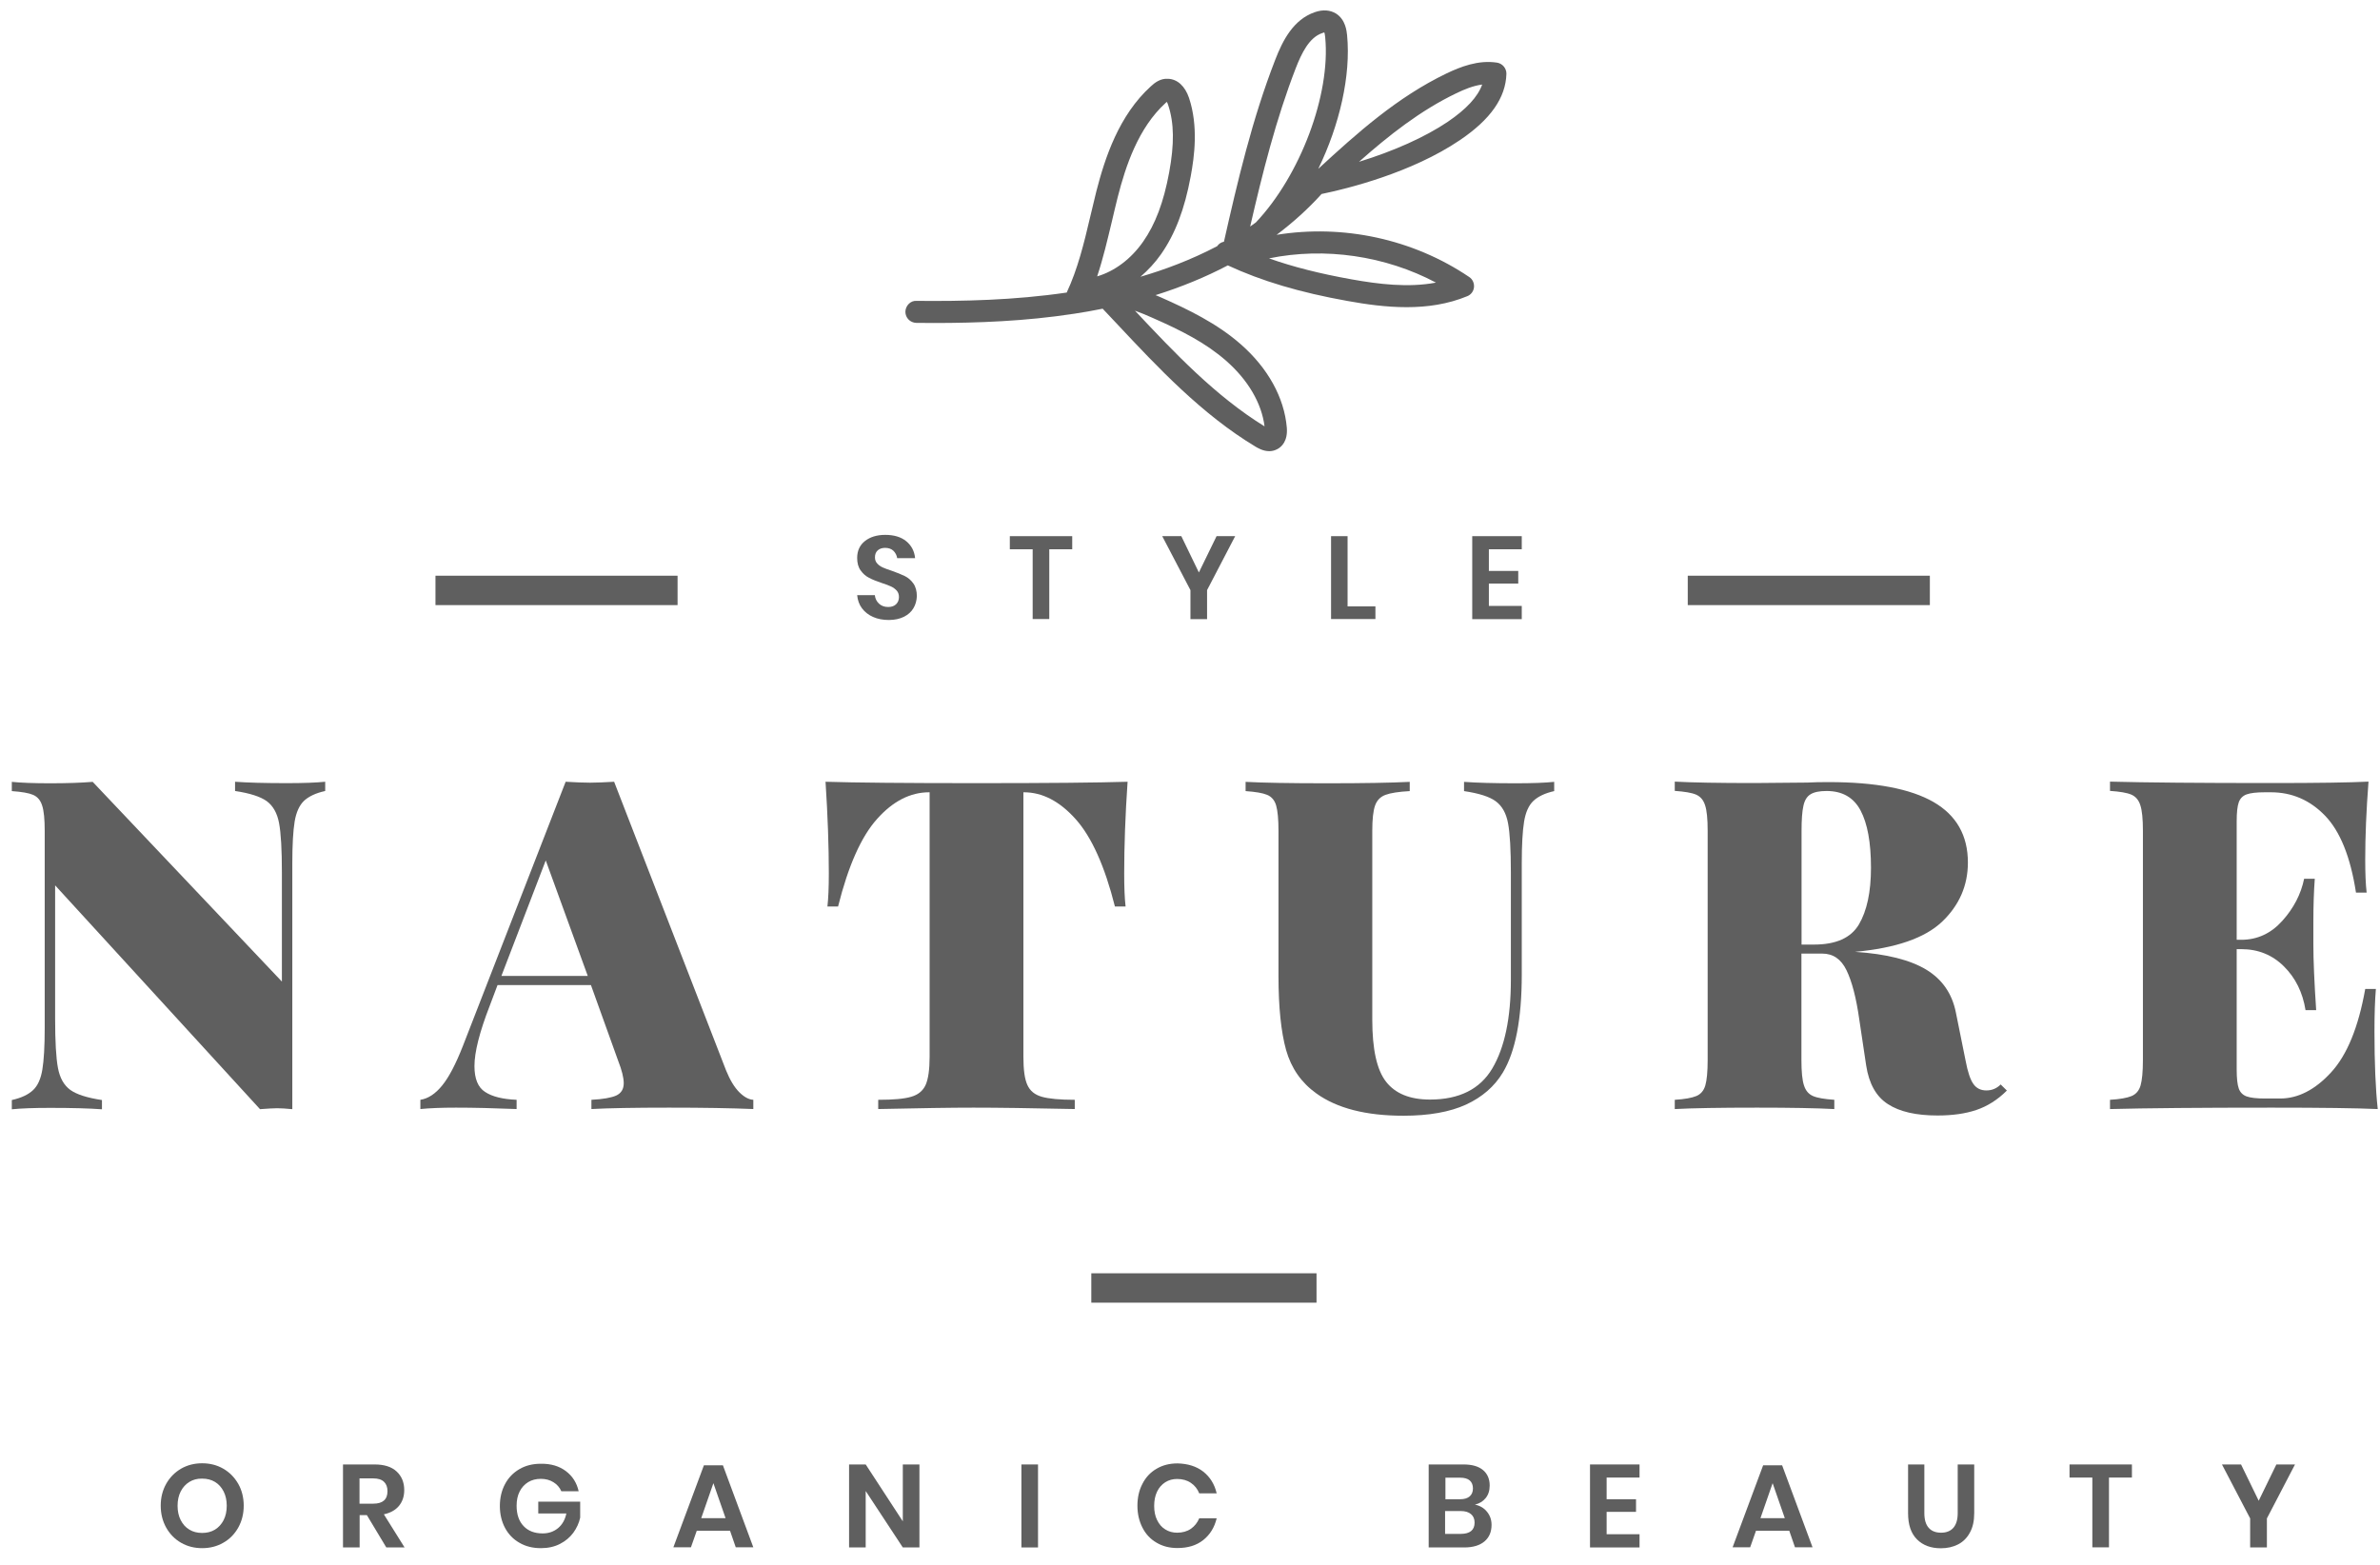 <svg width="111" height="73" viewBox="0 0 111 73" fill="none">
<g id="Group">
<g id="Group_2">
<path id="Vector" d="M42.603 28.365C42.505 28.534 42.357 28.666 42.166 28.764C41.97 28.862 41.735 28.917 41.456 28.917C41.183 28.917 40.938 28.873 40.719 28.775C40.506 28.682 40.332 28.545 40.201 28.371C40.069 28.196 39.999 27.988 39.977 27.759H40.801C40.818 27.918 40.883 28.049 40.992 28.152C41.102 28.256 41.243 28.311 41.424 28.311C41.582 28.311 41.708 28.267 41.795 28.18C41.882 28.092 41.926 27.983 41.926 27.846C41.926 27.726 41.893 27.628 41.822 27.546C41.751 27.47 41.664 27.404 41.56 27.355C41.456 27.306 41.309 27.251 41.123 27.191C40.883 27.109 40.687 27.033 40.534 26.951C40.381 26.875 40.25 26.76 40.141 26.607C40.031 26.46 39.977 26.263 39.977 26.023C39.977 25.69 40.097 25.428 40.337 25.237C40.577 25.046 40.894 24.947 41.287 24.947C41.697 24.947 42.024 25.046 42.264 25.242C42.505 25.439 42.647 25.701 42.679 26.034H41.844C41.822 25.897 41.762 25.783 41.669 25.69C41.577 25.602 41.445 25.553 41.282 25.553C41.14 25.553 41.025 25.591 40.938 25.668C40.85 25.744 40.807 25.854 40.807 25.996C40.807 26.11 40.839 26.203 40.91 26.279C40.976 26.356 41.063 26.416 41.167 26.465C41.271 26.514 41.413 26.563 41.593 26.623C41.844 26.711 42.041 26.793 42.199 26.869C42.357 26.946 42.488 27.06 42.597 27.213C42.707 27.366 42.761 27.568 42.761 27.814C42.75 28.016 42.701 28.201 42.603 28.365Z" fill="#5F5F5F"/>
<path id="Vector_2" d="M50.007 25.007V25.619H48.937V28.873H48.162V25.619H47.097V25.007H50.007Z" fill="#5F5F5F"/>
<path id="Vector_3" d="M57.607 25.007L56.296 27.524V28.878H55.521V27.524L54.205 25.007H55.095L55.914 26.7L56.739 25.007H57.607Z" fill="#5F5F5F"/>
<path id="Vector_4" d="M62.849 28.283H64.148V28.873H62.079V25.007H62.849V28.283Z" fill="#5F5F5F"/>
<path id="Vector_5" d="M69.439 25.624V26.629H70.809V27.219H69.439V28.261H70.973V28.878H68.663V25.007H70.973V25.619H69.439V25.624Z" fill="#5F5F5F"/>
</g>
<g id="Group_3">
<path id="Vector_6" d="M15.167 36.893C14.719 36.991 14.392 37.15 14.173 37.357C13.96 37.565 13.813 37.887 13.742 38.318C13.671 38.749 13.633 39.399 13.633 40.262V51.733C13.343 51.706 13.108 51.689 12.923 51.689C12.764 51.689 12.497 51.706 12.126 51.733L2.571 41.294V47.507C2.571 48.572 2.614 49.336 2.702 49.806C2.789 50.275 2.98 50.614 3.275 50.832C3.57 51.045 4.061 51.203 4.755 51.307V51.739C4.165 51.695 3.362 51.673 2.341 51.673C1.577 51.673 0.982 51.695 0.551 51.739V51.307C0.998 51.209 1.326 51.05 1.544 50.843C1.763 50.636 1.905 50.313 1.976 49.882C2.047 49.451 2.085 48.806 2.085 47.944V38.755C2.085 38.209 2.047 37.816 1.965 37.57C1.888 37.324 1.746 37.16 1.544 37.073C1.342 36.986 1.015 36.931 0.551 36.898V36.467C0.982 36.511 1.577 36.533 2.341 36.533C3.117 36.533 3.777 36.511 4.323 36.467L13.147 45.782V40.693C13.147 39.628 13.103 38.864 13.016 38.394C12.928 37.925 12.737 37.586 12.442 37.368C12.147 37.155 11.656 36.997 10.963 36.893V36.462C11.552 36.505 12.355 36.527 13.376 36.527C14.14 36.527 14.735 36.505 15.167 36.462V36.893Z" fill="#5F5F5F"/>
<path id="Vector_7" d="M34.478 50.941C34.702 51.165 34.921 51.285 35.134 51.296V51.727C34.096 51.684 32.791 51.662 31.208 51.662C29.57 51.662 28.363 51.684 27.583 51.727V51.296C28.129 51.269 28.516 51.198 28.746 51.094C28.975 50.985 29.09 50.794 29.09 50.521C29.09 50.264 29.002 49.915 28.833 49.483L27.561 45.946H23.204L22.838 46.917C22.363 48.14 22.128 49.074 22.128 49.724C22.128 50.313 22.292 50.718 22.625 50.93C22.958 51.149 23.444 51.269 24.094 51.296V51.727C23.018 51.684 22.074 51.662 21.265 51.662C20.588 51.662 20.037 51.684 19.606 51.727V51.296C19.966 51.242 20.305 51.018 20.621 50.63C20.938 50.242 21.26 49.626 21.593 48.774L26.381 36.462C26.84 36.489 27.222 36.505 27.523 36.505C27.812 36.505 28.183 36.489 28.642 36.462L33.861 49.92C34.047 50.379 34.255 50.718 34.478 50.941ZM27.413 45.52L25.453 40.131L23.384 45.52H27.413Z" fill="#5F5F5F"/>
<path id="Vector_8" d="M52.431 40.731C52.431 41.392 52.452 41.911 52.496 42.282H51.999C51.524 40.398 50.913 39.039 50.165 38.203C49.417 37.368 48.614 36.953 47.751 36.953H47.73V49.287C47.73 49.893 47.789 50.33 47.915 50.603C48.035 50.876 48.259 51.061 48.587 51.154C48.909 51.247 49.422 51.296 50.126 51.296V51.727C48.101 51.684 46.523 51.662 45.404 51.662C44.383 51.662 42.903 51.684 40.959 51.727V51.296C41.663 51.296 42.177 51.252 42.499 51.154C42.821 51.061 43.045 50.876 43.17 50.603C43.291 50.33 43.356 49.893 43.356 49.287V36.953H43.334C42.455 36.953 41.647 37.368 40.91 38.192C40.167 39.017 39.562 40.382 39.086 42.282H38.59C38.633 41.911 38.655 41.392 38.655 40.731C38.655 39.481 38.606 38.056 38.502 36.462C39.867 36.505 42.22 36.527 45.556 36.527C48.876 36.527 51.218 36.505 52.589 36.462C52.48 38.056 52.431 39.481 52.431 40.731Z" fill="#5F5F5F"/>
<path id="Vector_9" d="M72.507 36.893C72.059 36.991 71.732 37.15 71.513 37.357C71.295 37.565 71.153 37.887 71.082 38.318C71.011 38.749 70.973 39.399 70.973 40.262V45.459C70.973 47.529 70.678 49.052 70.088 50.029C69.701 50.674 69.127 51.171 68.374 51.52C67.621 51.864 66.643 52.039 65.453 52.039C63.711 52.039 62.363 51.695 61.396 51.001C60.692 50.499 60.222 49.822 59.982 48.976C59.747 48.129 59.627 46.977 59.627 45.525V38.755C59.627 38.209 59.589 37.816 59.518 37.57C59.447 37.324 59.305 37.16 59.098 37.073C58.89 36.986 58.557 36.931 58.093 36.898V36.467C58.912 36.511 60.179 36.533 61.888 36.533C63.586 36.533 64.869 36.511 65.748 36.467V36.898C65.229 36.926 64.852 36.986 64.618 37.073C64.383 37.16 64.219 37.324 64.132 37.57C64.044 37.816 64.001 38.209 64.001 38.755V47.556C64.001 48.938 64.213 49.904 64.645 50.455C65.076 51.007 65.759 51.285 66.692 51.285C68.057 51.285 69.029 50.799 69.602 49.828C70.176 48.856 70.465 47.48 70.465 45.7V40.699C70.465 39.634 70.421 38.869 70.334 38.4C70.247 37.93 70.056 37.592 69.761 37.373C69.466 37.155 68.975 37.002 68.281 36.898V36.467C68.871 36.511 69.673 36.533 70.694 36.533C71.459 36.533 72.054 36.511 72.485 36.467V36.893H72.507Z" fill="#5F5F5F"/>
<path id="Vector_10" d="M93.598 50.865C93.167 51.296 92.692 51.596 92.173 51.771C91.655 51.946 91.054 52.028 90.361 52.028C89.367 52.028 88.597 51.853 88.051 51.498C87.505 51.149 87.167 50.548 87.036 49.697L86.713 47.54C86.572 46.535 86.37 45.771 86.118 45.252C85.867 44.733 85.49 44.477 84.988 44.477H84.016V49.44C84.016 49.986 84.054 50.384 84.136 50.625C84.213 50.87 84.355 51.034 84.557 51.121C84.759 51.209 85.086 51.264 85.55 51.296V51.728C84.715 51.684 83.514 51.662 81.947 51.662C80.205 51.662 78.928 51.684 78.109 51.728V51.296C78.567 51.269 78.9 51.209 79.113 51.121C79.321 51.034 79.463 50.87 79.534 50.625C79.605 50.379 79.643 49.986 79.643 49.44V38.744C79.643 38.198 79.605 37.805 79.523 37.559C79.446 37.313 79.304 37.15 79.102 37.062C78.9 36.975 78.567 36.92 78.109 36.888V36.456C78.928 36.5 80.162 36.522 81.816 36.522L84.295 36.5C84.584 36.483 84.912 36.478 85.288 36.478C87.472 36.478 89.099 36.789 90.175 37.406C91.245 38.023 91.78 38.968 91.78 40.229C91.78 41.305 91.376 42.227 90.574 42.992C89.766 43.756 88.417 44.22 86.517 44.395C87.986 44.493 89.088 44.772 89.837 45.225C90.585 45.678 91.043 46.344 91.218 47.218L91.671 49.462C91.769 49.991 91.895 50.363 92.037 50.559C92.179 50.761 92.381 50.859 92.643 50.859C92.9 50.859 93.123 50.767 93.309 50.581L93.598 50.865ZM84.442 37.046C84.278 37.144 84.164 37.324 84.109 37.586C84.049 37.843 84.022 38.236 84.022 38.749V44.056H84.606C85.627 44.056 86.326 43.745 86.697 43.117C87.068 42.489 87.26 41.61 87.26 40.475C87.26 39.295 87.096 38.405 86.773 37.799C86.451 37.193 85.922 36.893 85.19 36.893C84.857 36.893 84.611 36.942 84.442 37.046Z" fill="#5F5F5F"/>
<path id="Vector_11" d="M110.895 51.728C109.918 51.684 108.269 51.662 105.954 51.662C102.591 51.662 100.074 51.684 98.408 51.728V51.296C98.867 51.269 99.2 51.209 99.413 51.122C99.621 51.034 99.763 50.87 99.834 50.625C99.904 50.379 99.943 49.986 99.943 49.44V38.744C99.943 38.198 99.904 37.805 99.823 37.559C99.746 37.313 99.604 37.15 99.402 37.062C99.2 36.975 98.867 36.92 98.408 36.888V36.456C100.074 36.5 102.591 36.522 105.954 36.522C108.067 36.522 109.569 36.5 110.464 36.456C110.36 37.805 110.311 39.017 110.311 40.082C110.311 40.742 110.333 41.261 110.377 41.632H109.88C109.623 39.962 109.137 38.766 108.433 38.04C107.729 37.313 106.888 36.953 105.91 36.953H105.632C105.244 36.953 104.96 36.986 104.78 37.051C104.6 37.117 104.48 37.237 104.414 37.417C104.349 37.597 104.316 37.892 104.316 38.313V43.833H104.529C105.277 43.833 105.916 43.538 106.445 42.948C106.975 42.358 107.314 41.703 107.461 40.988H107.958C107.914 41.594 107.892 42.266 107.892 43.014V44.051C107.892 44.783 107.936 45.804 108.023 47.114H107.527C107.396 46.295 107.062 45.612 106.522 45.077C105.981 44.537 105.315 44.269 104.529 44.269H104.316V49.877C104.316 50.292 104.349 50.592 104.414 50.772C104.48 50.952 104.6 51.072 104.78 51.138C104.96 51.203 105.244 51.236 105.632 51.236H106.342C107.177 51.236 107.969 50.832 108.717 50.019C109.465 49.205 109.994 47.911 110.311 46.126H110.808C110.764 46.644 110.742 47.305 110.742 48.108C110.742 49.571 110.792 50.783 110.895 51.728Z" fill="#5F5F5F"/>
</g>
<path id="Vector_12" d="M61.401 59.388H50.897V60.758H61.401V59.388Z" fill="#5F5F5F"/>
<path id="Vector_13" d="M61.636 9.048C62.832 8.802 65.835 8.065 68.095 6.531C69.515 5.57 70.225 4.56 70.257 3.446C70.263 3.189 70.077 2.965 69.821 2.922C68.947 2.785 68.106 3.118 67.467 3.424C65.169 4.527 63.291 6.208 61.483 7.874C62.477 5.826 63.007 3.528 62.827 1.644C62.805 1.442 62.755 0.918 62.313 0.634C62.04 0.465 61.696 0.437 61.32 0.568C60.32 0.912 59.824 1.884 59.474 2.791C58.404 5.542 57.721 8.447 57.083 11.275C56.957 11.297 56.843 11.368 56.766 11.483C55.516 12.138 54.276 12.591 53.19 12.908C53.539 12.607 53.867 12.258 54.151 11.854C54.806 10.915 55.248 9.763 55.532 8.229C55.707 7.29 55.892 5.886 55.456 4.571C55.27 4.019 54.915 3.691 54.478 3.675C54.129 3.648 53.856 3.855 53.67 4.03C52.185 5.379 51.535 7.355 51.131 8.928C51.033 9.321 50.94 9.714 50.847 10.107C50.553 11.363 50.263 12.547 49.75 13.645C47.298 14.005 44.891 14.054 42.745 14.033C42.472 14.011 42.232 14.256 42.226 14.54C42.226 14.824 42.45 15.053 42.734 15.059C43.002 15.059 43.275 15.065 43.553 15.065C45.584 15.065 47.823 14.983 50.094 14.633C50.094 14.633 50.094 14.633 50.099 14.633C50.542 14.568 50.984 14.486 51.426 14.398C51.639 14.622 51.852 14.851 52.065 15.075C54.02 17.161 56.045 19.318 58.551 20.83C58.655 20.89 58.901 21.043 59.196 21.043C59.316 21.043 59.447 21.016 59.578 20.945C59.764 20.846 60.069 20.579 60.015 19.94C59.895 18.542 59.13 17.161 57.863 16.053C56.761 15.086 55.423 14.437 54.14 13.869C54.058 13.831 53.976 13.798 53.894 13.765C55.095 13.388 56.225 12.924 57.263 12.378C58.83 13.104 60.615 13.639 62.848 14.038C63.716 14.196 64.656 14.327 65.606 14.327C66.561 14.327 67.522 14.191 68.434 13.814C68.609 13.743 68.729 13.579 68.745 13.394C68.761 13.208 68.68 13.022 68.521 12.919C65.895 11.144 62.635 10.451 59.54 10.953C60.315 10.369 61.014 9.736 61.636 9.048ZM67.915 4.352C68.286 4.172 68.707 3.997 69.127 3.943C68.92 4.521 68.385 5.095 67.517 5.684C66.463 6.394 65 7.049 63.383 7.546C64.776 6.312 66.244 5.155 67.915 4.352ZM60.435 3.173C60.703 2.485 61.057 1.753 61.658 1.546C61.718 1.524 61.756 1.518 61.762 1.507C61.773 1.535 61.795 1.6 61.806 1.742C62.062 4.418 60.642 8.185 58.573 10.374C58.486 10.44 58.393 10.505 58.306 10.566C58.879 8.076 59.512 5.553 60.435 3.173ZM51.852 10.347C51.945 9.959 52.032 9.572 52.13 9.19C52.496 7.759 53.081 5.968 54.364 4.8C54.386 4.778 54.402 4.767 54.418 4.751C54.44 4.783 54.462 4.833 54.484 4.904C54.762 5.744 54.773 6.716 54.527 8.048C54.271 9.435 53.883 10.456 53.315 11.27C52.748 12.083 51.983 12.651 51.17 12.891C51.448 12.056 51.65 11.188 51.852 10.347ZM57.186 16.828C58.207 17.723 58.841 18.805 58.977 19.886C56.69 18.477 54.779 16.457 52.933 14.491C53.195 14.584 53.457 14.693 53.725 14.813C55.123 15.425 56.247 16.004 57.186 16.828ZM66.971 13.181C65.677 13.427 64.279 13.252 63.029 13.028C61.565 12.766 60.309 12.449 59.185 12.051C61.784 11.515 64.617 11.931 66.971 13.181Z" fill="#5F5F5F"/>
<path id="Vector_14" d="M31.601 26.852H20.31V28.223H31.601V26.852Z" fill="#5F5F5F"/>
<path id="Vector_15" d="M90.006 26.852H78.715V28.223H90.006V26.852Z" fill="#5F5F5F"/>
<g id="Group_4">
<path id="Vector_16" d="M10.411 68.5C10.706 68.67 10.935 68.904 11.11 69.205C11.28 69.505 11.367 69.849 11.367 70.226C11.367 70.608 11.28 70.947 11.11 71.252C10.941 71.552 10.706 71.793 10.411 71.957C10.117 72.126 9.789 72.208 9.429 72.208C9.068 72.208 8.741 72.126 8.446 71.957C8.151 71.787 7.922 71.552 7.752 71.252C7.583 70.947 7.496 70.608 7.496 70.226C7.496 69.844 7.583 69.505 7.752 69.205C7.922 68.904 8.156 68.67 8.446 68.5C8.741 68.331 9.068 68.249 9.429 68.249C9.789 68.249 10.117 68.331 10.411 68.5ZM8.834 69.117C8.664 69.221 8.528 69.369 8.429 69.56C8.331 69.751 8.282 69.975 8.282 70.231C8.282 70.488 8.331 70.712 8.429 70.903C8.528 71.094 8.659 71.241 8.834 71.345C9.003 71.449 9.205 71.498 9.429 71.498C9.652 71.498 9.854 71.449 10.024 71.345C10.193 71.241 10.329 71.094 10.428 70.903C10.526 70.712 10.575 70.488 10.575 70.231C10.575 69.975 10.526 69.751 10.428 69.56C10.329 69.369 10.198 69.221 10.024 69.117C9.854 69.014 9.652 68.965 9.429 68.965C9.199 68.959 9.003 69.014 8.834 69.117Z" fill="#5F5F5F"/>
<path id="Vector_17" d="M18.017 72.175L17.111 70.668H16.773V72.175H15.997V68.304H17.471C17.919 68.304 18.263 68.413 18.498 68.632C18.733 68.85 18.853 69.139 18.853 69.5C18.853 69.795 18.771 70.035 18.607 70.237C18.443 70.433 18.209 70.564 17.903 70.63L18.869 72.175H18.017ZM16.773 70.133H17.411C17.854 70.133 18.072 69.936 18.072 69.549C18.072 69.363 18.017 69.216 17.908 69.112C17.799 69.008 17.635 68.954 17.406 68.954H16.767V70.133H16.773Z" fill="#5F5F5F"/>
<path id="Vector_18" d="M26.393 68.615C26.704 68.85 26.9 69.161 26.988 69.554H26.18C26.103 69.379 25.983 69.237 25.814 69.134C25.65 69.03 25.453 68.975 25.224 68.975C25 68.975 24.804 69.025 24.634 69.128C24.465 69.232 24.329 69.379 24.236 69.565C24.138 69.756 24.094 69.98 24.094 70.231C24.094 70.635 24.203 70.952 24.422 71.181C24.64 71.41 24.935 71.52 25.311 71.52C25.59 71.52 25.825 71.438 26.027 71.274C26.223 71.11 26.354 70.881 26.414 70.591H25.104V70.04H27.059V70.783C27.004 71.039 26.895 71.274 26.737 71.492C26.578 71.705 26.371 71.88 26.114 72.011C25.858 72.142 25.563 72.208 25.23 72.208C24.847 72.208 24.514 72.126 24.225 71.956C23.936 71.793 23.712 71.558 23.553 71.263C23.395 70.963 23.313 70.624 23.313 70.242C23.313 69.86 23.395 69.516 23.553 69.221C23.712 68.921 23.936 68.691 24.225 68.522C24.514 68.353 24.847 68.271 25.23 68.271C25.694 68.266 26.081 68.38 26.393 68.615Z" fill="#5F5F5F"/>
<path id="Vector_19" d="M34.047 71.394H32.497L32.224 72.169H31.405L32.83 68.342H33.715L35.134 72.169H34.315L34.047 71.394ZM33.84 70.81L33.272 69.177L32.704 70.81H33.84Z" fill="#5F5F5F"/>
<path id="Vector_20" d="M42.881 72.175H42.106L40.375 69.543V72.175H39.6V68.304H40.375L42.106 70.957V68.304H42.881V72.175Z" fill="#5F5F5F"/>
<path id="Vector_21" d="M48.412 68.304V72.175H47.637V68.304H48.412Z" fill="#5F5F5F"/>
<path id="Vector_22" d="M56.117 68.637C56.433 68.888 56.646 69.221 56.744 69.653H55.931C55.849 69.445 55.718 69.281 55.538 69.161C55.363 69.041 55.145 68.981 54.899 68.981C54.697 68.981 54.511 69.03 54.347 69.134C54.184 69.238 54.053 69.385 53.965 69.571C53.873 69.762 53.829 69.986 53.829 70.237C53.829 70.488 53.873 70.712 53.965 70.897C54.058 71.089 54.184 71.236 54.347 71.334C54.511 71.438 54.697 71.487 54.899 71.487C55.145 71.487 55.363 71.427 55.538 71.307C55.712 71.187 55.843 71.023 55.931 70.816H56.744C56.641 71.242 56.433 71.58 56.117 71.831C55.8 72.082 55.396 72.202 54.915 72.202C54.544 72.202 54.222 72.121 53.938 71.951C53.654 71.787 53.436 71.553 53.283 71.252C53.13 70.952 53.048 70.614 53.048 70.231C53.048 69.849 53.124 69.505 53.283 69.205C53.436 68.905 53.654 68.67 53.938 68.506C54.222 68.337 54.544 68.255 54.921 68.255C55.396 68.266 55.8 68.391 56.117 68.637Z" fill="#5F5F5F"/>
<path id="Vector_23" d="M69.352 70.51C69.493 70.684 69.564 70.886 69.564 71.121C69.564 71.449 69.455 71.706 69.237 71.891C69.019 72.077 68.702 72.175 68.292 72.175H66.632V68.304H68.26C68.653 68.304 68.953 68.391 69.16 68.561C69.368 68.73 69.477 68.975 69.477 69.287C69.477 69.527 69.412 69.724 69.286 69.876C69.16 70.029 68.997 70.128 68.789 70.177C69.024 70.226 69.21 70.335 69.352 70.51ZM67.402 69.926H68.101C68.292 69.926 68.44 69.882 68.543 69.794C68.642 69.707 68.696 69.587 68.696 69.423C68.696 69.265 68.647 69.139 68.549 69.052C68.451 68.965 68.298 68.921 68.096 68.921H67.413V69.926H67.402ZM68.609 71.411C68.718 71.323 68.773 71.192 68.773 71.017C68.773 70.848 68.718 70.712 68.603 70.619C68.494 70.526 68.336 70.477 68.129 70.477H67.397V71.542H68.134C68.341 71.542 68.5 71.498 68.609 71.411Z" fill="#5F5F5F"/>
<path id="Vector_24" d="M74.931 68.921V69.926H76.302V70.515H74.931V71.558H76.466V72.175H74.156V68.304H76.466V68.915H74.931V68.921Z" fill="#5F5F5F"/>
<path id="Vector_25" d="M83.448 71.394H81.898L81.625 72.169H80.806L82.231 68.342H83.115L84.535 72.169H83.716L83.448 71.394ZM83.241 70.81L82.673 69.177L82.105 70.81H83.241Z" fill="#5F5F5F"/>
<path id="Vector_26" d="M89.749 68.304V70.575C89.749 70.876 89.815 71.105 89.951 71.258C90.082 71.411 90.279 71.487 90.53 71.487C90.776 71.487 90.967 71.411 91.103 71.258C91.234 71.105 91.305 70.881 91.305 70.575V68.304H92.075V70.575C92.075 70.936 92.01 71.236 91.873 71.482C91.742 71.727 91.556 71.913 91.322 72.033C91.087 72.153 90.82 72.213 90.519 72.213C90.055 72.213 89.684 72.077 89.405 71.798C89.127 71.52 88.99 71.116 88.99 70.575V68.304H89.749Z" fill="#5F5F5F"/>
<path id="Vector_27" d="M99.43 68.304V68.915H98.36V72.17H97.584V68.915H96.52V68.304H99.43Z" fill="#5F5F5F"/>
<path id="Vector_28" d="M107.036 68.304L105.725 70.821V72.175H104.944V70.821L103.629 68.304H104.519L105.343 69.996L106.167 68.304H107.036Z" fill="#5F5F5F"/>
</g>
</g>
</svg>
